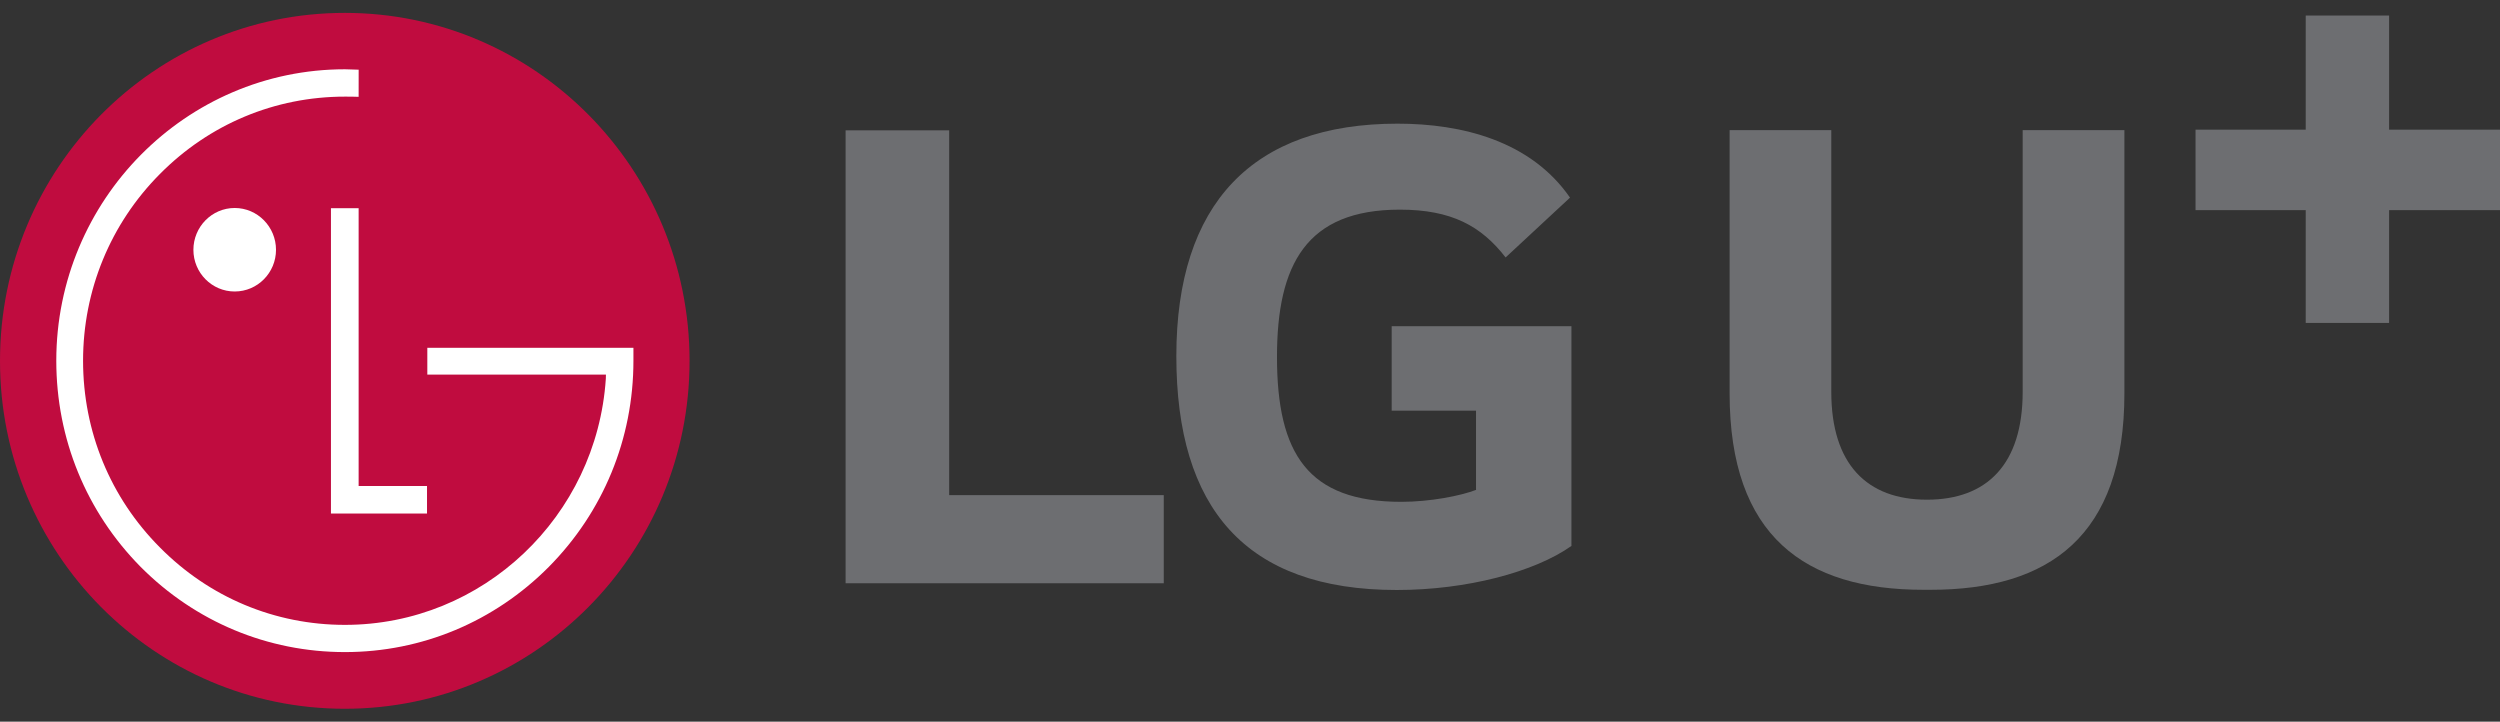 <svg width="97" height="28" viewBox="0 0 97 28" fill="none" xmlns="http://www.w3.org/2000/svg">
<rect x="0" y="0" width="97" height="28" fill="#333333" stroke="none"/>
<g clip-path="url(#clip0_432_931)">
<path d="M13.378 27.5C20.76 27.5 26.755 21.462 26.755 14.004C26.755 6.544 20.76 0.5 13.378 0.5C5.984 0.5 0 6.544 0 14.004C0 21.462 5.984 27.5 13.378 27.5Z" fill="#C00C3F"/>
<path d="M12.841 8.078V19.924H16.568V18.858H13.915V8.078H12.841ZM9.106 11.31C9.994 11.31 10.709 10.582 10.709 9.693C10.709 8.802 9.994 8.07 9.106 8.07C8.22 8.07 7.504 8.802 7.504 9.693C7.504 10.583 8.22 11.31 9.106 11.31Z" fill="white"/>
<path d="M13.916 2.704C13.776 2.698 13.511 2.688 13.383 2.688C7.208 2.688 2.184 7.765 2.184 13.997C2.184 17.025 3.349 19.862 5.458 21.996C7.576 24.124 10.387 25.301 13.383 25.301C16.368 25.301 19.178 24.124 21.293 21.996C23.407 19.862 24.577 17.025 24.577 13.997V13.495H16.58V14.535H23.51C23.51 14.558 23.51 14.668 23.506 14.697C23.154 20.025 18.747 24.245 13.383 24.245C10.667 24.245 8.121 23.179 6.205 21.241C4.282 19.313 3.223 16.742 3.223 13.996C3.223 11.268 4.282 8.684 6.205 6.75C8.121 4.816 10.667 3.749 13.383 3.749C13.499 3.749 13.785 3.749 13.915 3.757L13.916 2.704Z" fill="white"/>
<path d="M36.828 5.057H32.809V22.631H45.154V19.21H36.828V5.057ZM53.997 15.934H57.27V19.008C56.666 19.239 55.49 19.471 54.37 19.471C50.752 19.471 49.547 17.614 49.547 13.847C49.547 10.251 50.694 8.134 54.313 8.134C56.323 8.134 57.472 8.77 58.418 9.989L60.916 7.668C59.394 5.466 56.723 4.798 54.226 4.798C48.597 4.798 45.642 7.902 45.642 13.816C45.642 19.702 48.311 22.892 54.197 22.892C56.897 22.892 59.538 22.197 60.972 21.182V12.656H53.997V15.934ZM92.697 5.03V0.603H89.462V5.03H85.187V8.153H89.462V12.529H92.697V8.153H97.002V5.03H92.697Z" fill="#6D6E71"/>
<path d="M78.48 5.05V15.203C78.48 18.008 77.101 19.388 74.767 19.388C72.433 19.388 71.054 18.008 71.054 15.203V5.05H67.109V15.262C67.109 20.804 70.028 22.884 74.626 22.884C74.674 22.884 74.72 22.883 74.767 22.883C74.815 22.883 74.862 22.884 74.909 22.884C79.507 22.884 82.427 20.803 82.427 15.262V5.05H78.48Z" fill="#6D6E71"/>
</g>
<defs>
<clipPath id="clip0_432_931">
<rect width="97" height="27" fill="white" transform="translate(0 0.5)"/>
</clipPath>
</defs>
</svg>
